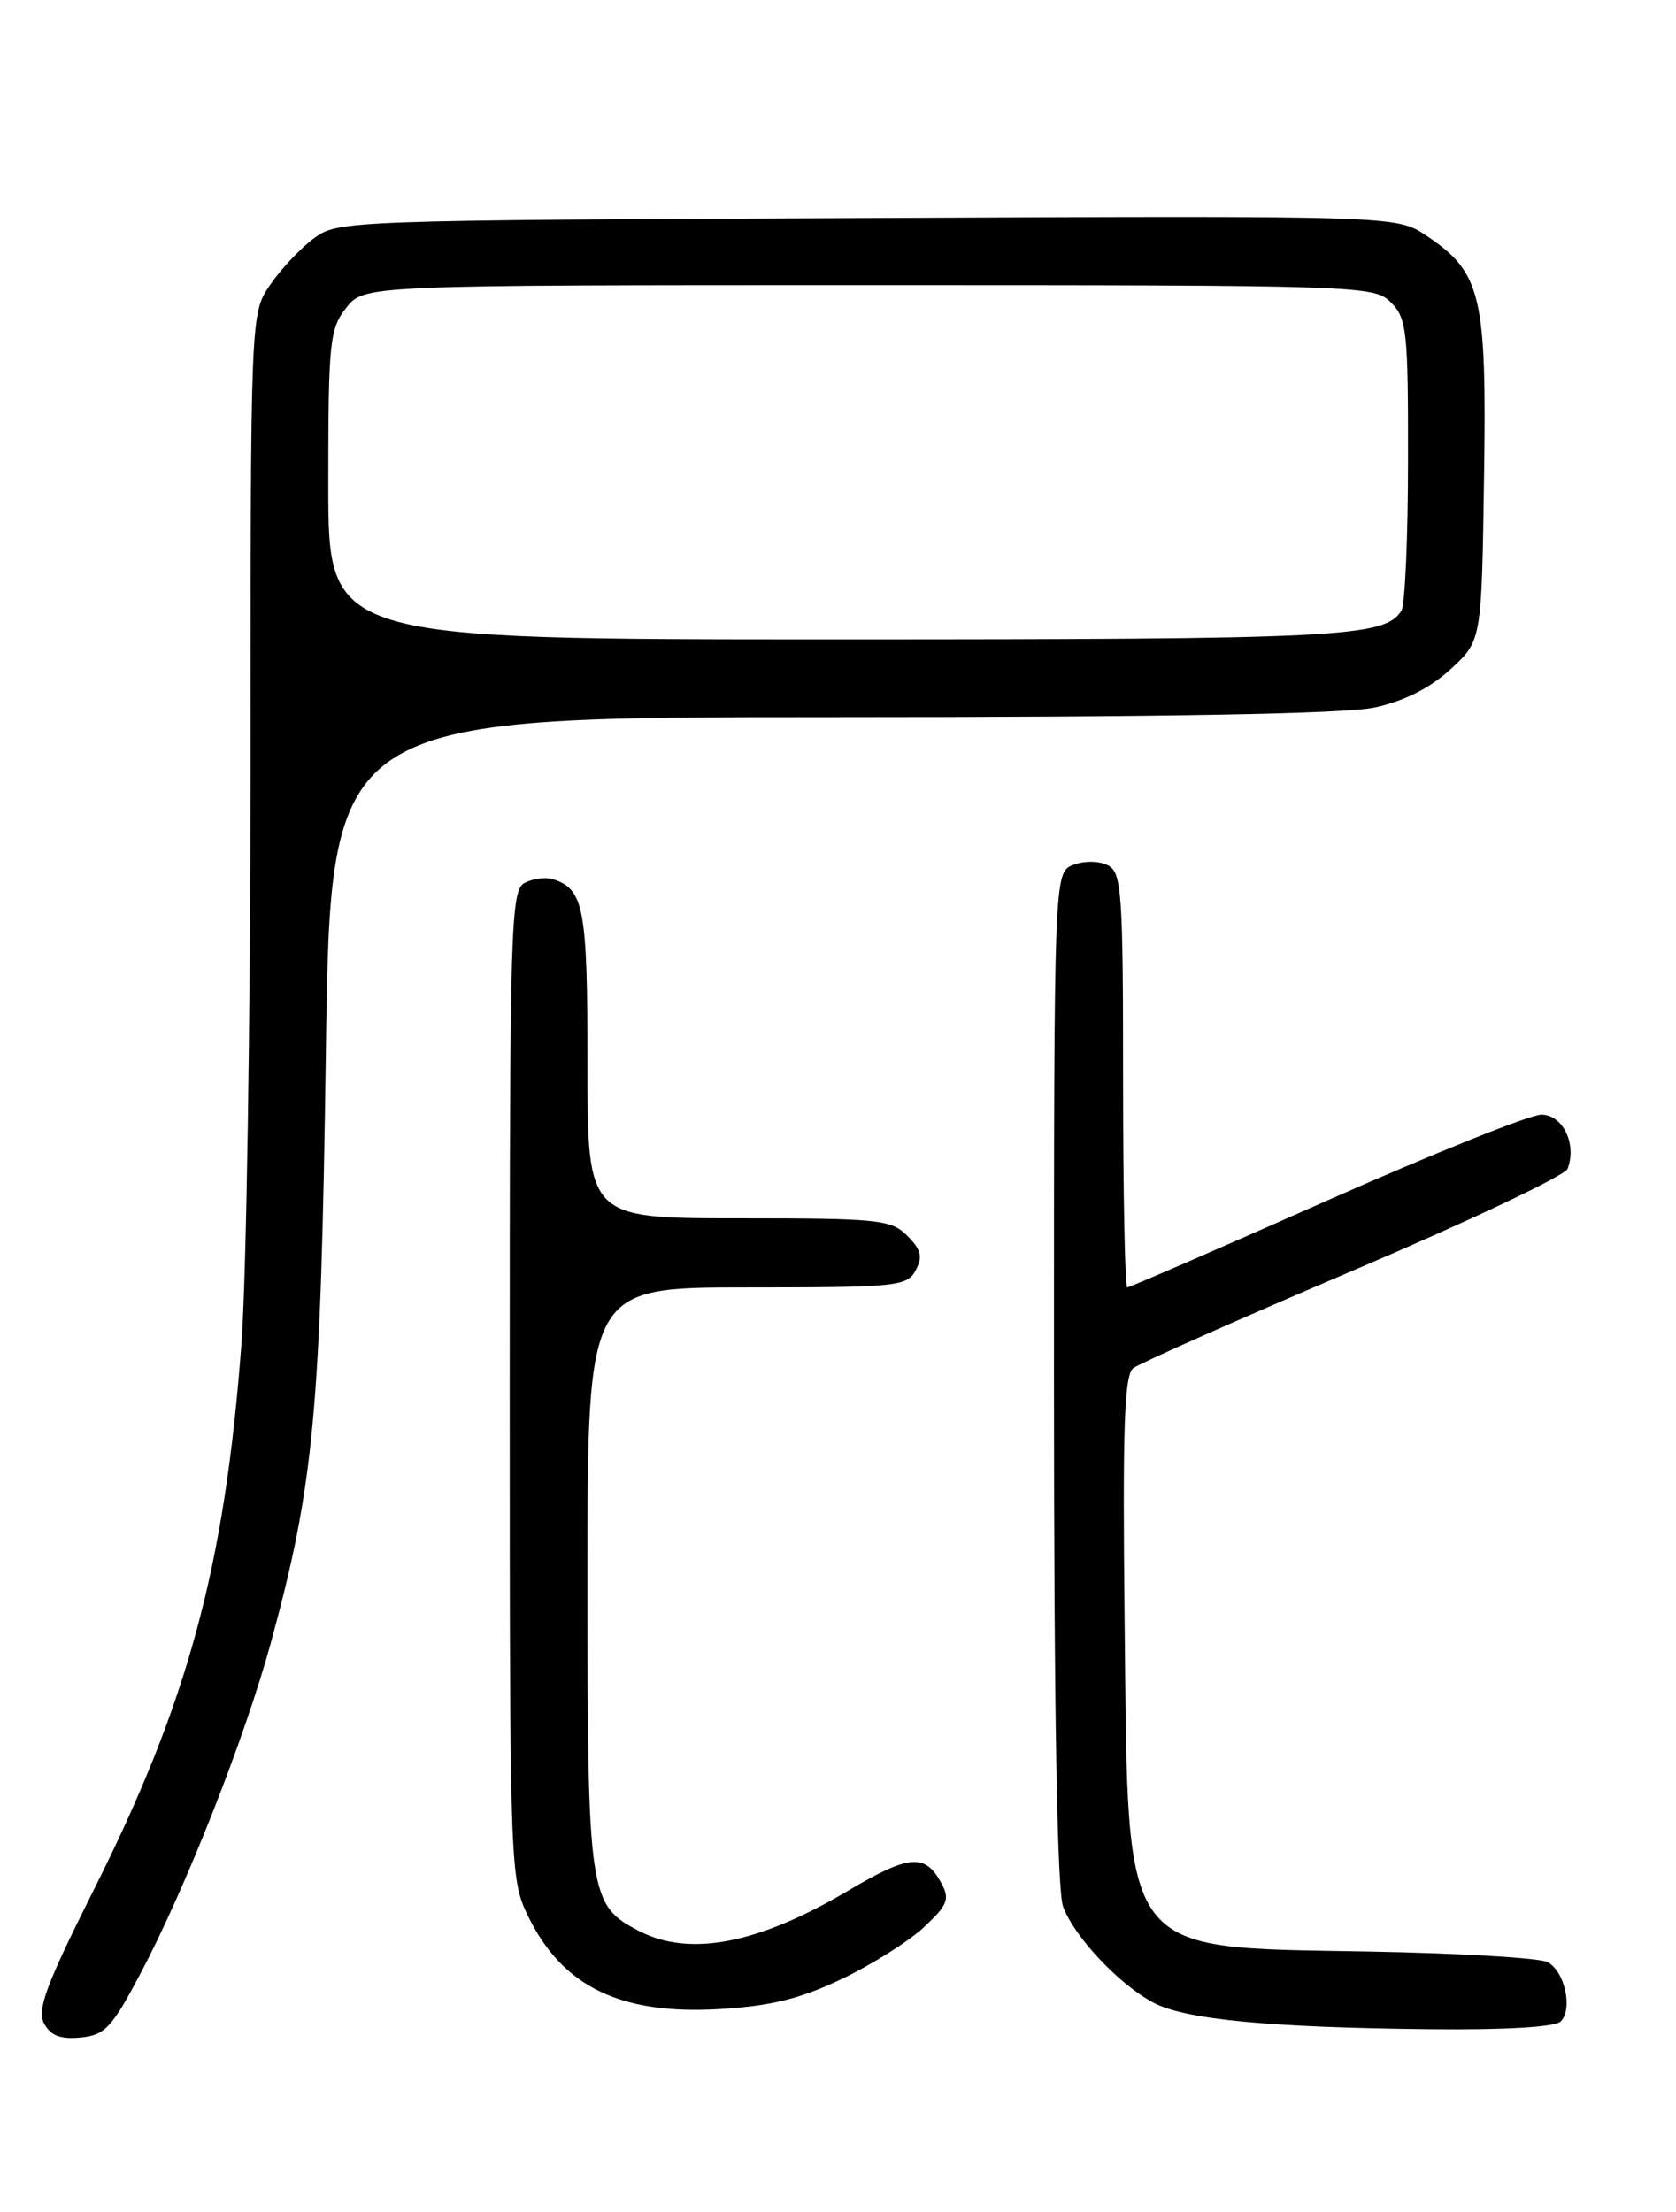 <?xml version="1.0" encoding="UTF-8" standalone="no"?>
<!DOCTYPE svg PUBLIC "-//W3C//DTD SVG 1.1//EN" "http://www.w3.org/Graphics/SVG/1.1/DTD/svg11.dtd" >
<svg xmlns="http://www.w3.org/2000/svg" xmlns:xlink="http://www.w3.org/1999/xlink" version="1.1" viewBox="0 0 194 256">
 <g >
 <path fill="currentColor"
d=" M 16.21 228.50 C 21.47 218.59 28.37 201.09 31.39 189.98 C 36.35 171.79 37.14 163.24 37.72 121.75 C 38.26 83.00 38.26 83.00 96.08 83.00 C 134.74 83.00 155.62 82.63 159.09 81.89 C 162.52 81.15 165.49 79.66 167.89 77.47 C 171.50 74.16 171.50 74.16 171.78 55.33 C 172.10 34.11 171.48 31.53 165.07 27.25 C 161.64 24.96 161.64 24.96 100.39 25.23 C 40.03 25.50 39.10 25.53 36.32 27.59 C 34.77 28.74 32.49 31.17 31.25 32.99 C 29.00 36.30 29.00 36.30 29.00 88.90 C 28.99 117.83 28.52 147.80 27.95 155.50 C 26.02 181.29 21.77 197.01 10.78 218.87 C 5.33 229.73 4.26 232.61 5.10 234.18 C 5.86 235.60 6.99 236.03 9.32 235.81 C 12.13 235.54 12.93 234.70 16.21 228.50 Z  M 180.65 233.95 C 182.09 232.51 181.12 228.13 179.13 227.08 C 178.23 226.60 168.93 226.05 158.46 225.86 C 129.38 225.31 130.62 226.97 130.18 187.97 C 129.93 165.19 130.13 159.15 131.18 158.34 C 131.91 157.78 143.39 152.68 156.70 147.01 C 170.01 141.34 181.15 136.06 181.45 135.27 C 182.55 132.40 180.90 129.00 178.41 129.00 C 177.11 129.00 165.90 133.50 153.50 139.00 C 141.10 144.50 130.75 149.00 130.48 149.00 C 130.22 149.00 130.00 138.22 130.00 125.04 C 130.00 103.23 129.84 100.99 128.25 100.15 C 127.25 99.63 125.53 99.60 124.25 100.09 C 122.00 100.94 122.00 100.94 122.00 159.40 C 122.00 198.20 122.36 218.82 123.06 220.68 C 124.38 224.19 129.52 229.65 133.50 231.77 C 137.13 233.72 146.84 234.65 165.55 234.85 C 174.25 234.94 180.00 234.60 180.65 233.95 Z  M 97.45 229.03 C 100.94 227.36 105.21 224.67 106.95 223.04 C 109.67 220.51 109.96 219.79 108.99 217.99 C 107.11 214.48 105.27 214.61 98.24 218.78 C 87.79 224.98 79.84 226.52 73.97 223.48 C 68.16 220.48 68.00 219.38 68.00 182.55 C 68.00 149.00 68.00 149.00 86.46 149.00 C 103.83 149.00 104.99 148.88 105.99 147.02 C 106.83 145.45 106.63 144.63 105.02 143.02 C 103.15 141.15 101.73 141.00 85.50 141.00 C 68.00 141.00 68.00 141.00 68.00 123.19 C 68.00 105.07 67.60 102.90 64.00 101.75 C 63.17 101.49 61.71 101.68 60.75 102.17 C 59.11 103.01 59.00 106.80 59.00 160.22 C 59.00 216.25 59.04 217.45 61.10 221.71 C 65.08 229.92 71.80 233.20 83.30 232.52 C 89.27 232.16 92.59 231.34 97.45 229.03 Z  M 38.00 56.13 C 38.00 39.58 38.15 38.08 40.07 35.63 C 42.15 33.00 42.15 33.00 100.57 33.00 C 157.67 33.00 159.05 33.05 161.00 35.00 C 162.84 36.84 163.00 38.32 162.98 53.25 C 162.98 62.19 162.63 70.03 162.21 70.69 C 160.27 73.74 155.20 74.00 96.93 74.00 C 38.00 74.00 38.00 74.00 38.00 56.13 Z "/>
</g>
</svg>